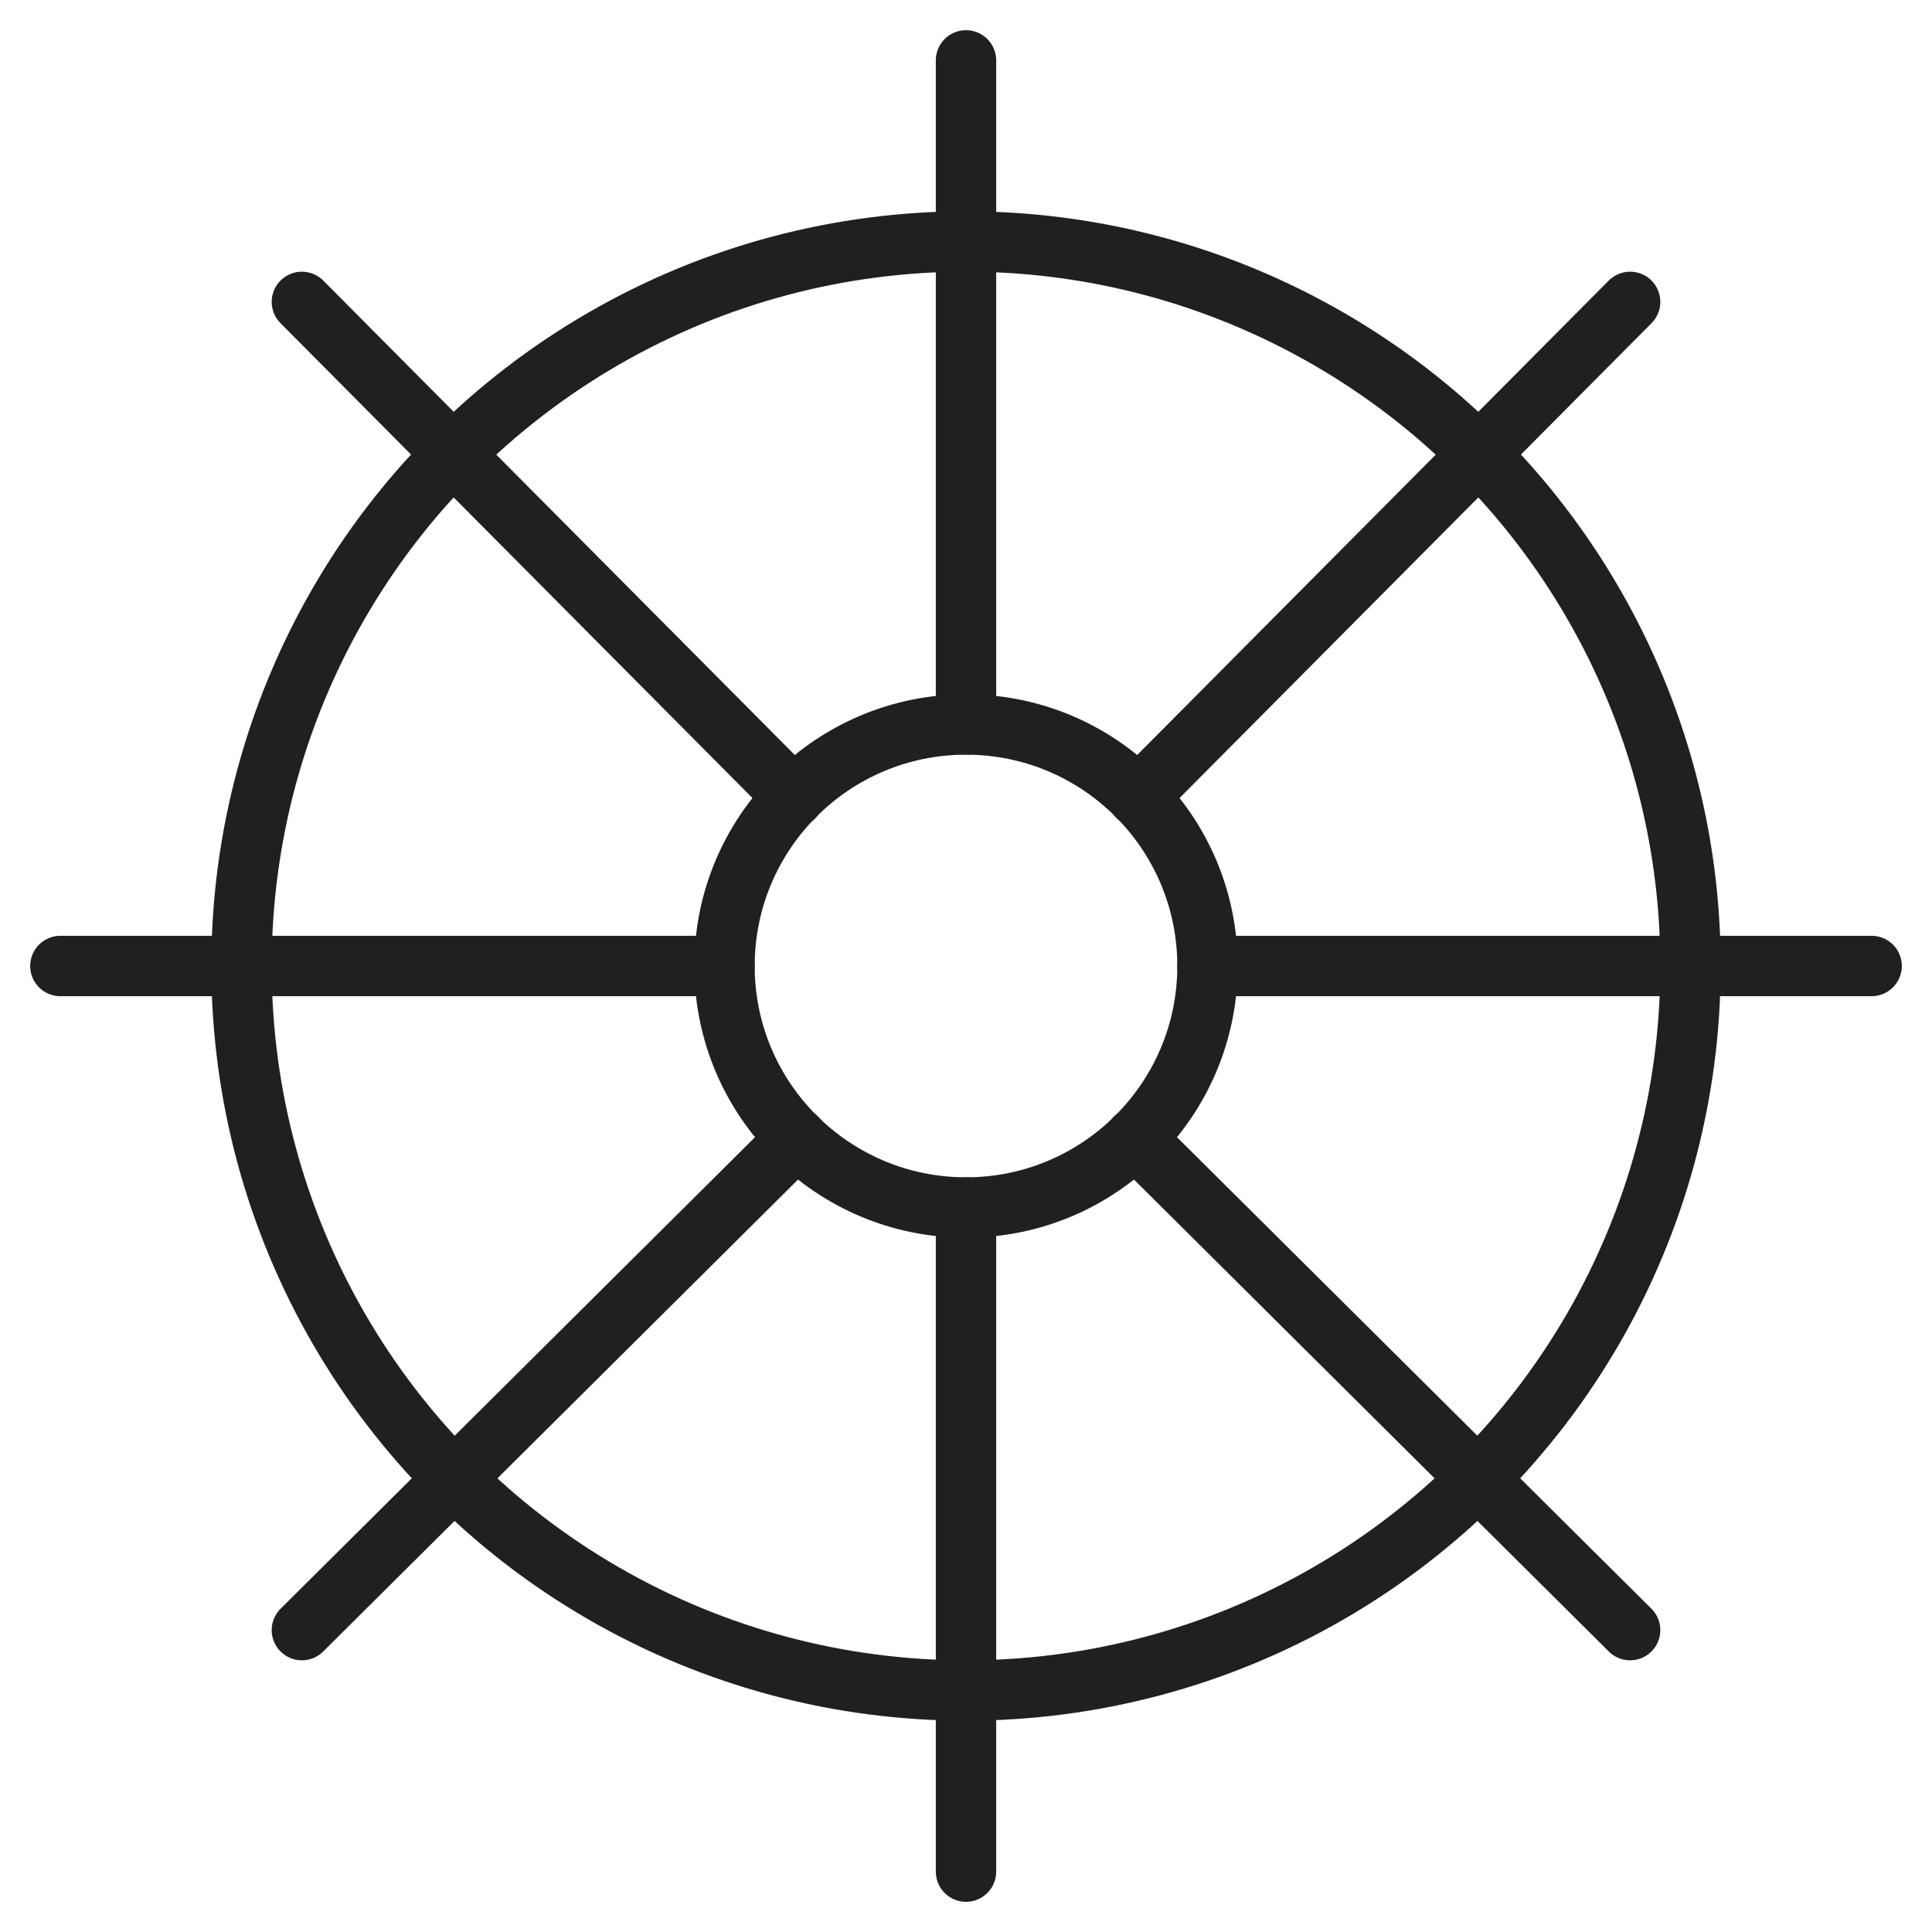 <svg xmlns="http://www.w3.org/2000/svg" viewBox="0 0 64 64" aria-labelledby="title"
aria-describedby="desc" role="img" xmlns:xlink="http://www.w3.org/1999/xlink">
  <title>Boat Wheel</title>
  <desc>A line styled icon from Orion Icon Library.</desc>
  <circle data-name="layer2"
  cx="32" cy="32" r="24" fill="none" stroke="#202020" stroke-linecap="round"
  stroke-linejoin="round" stroke-width="2"></circle>
  <circle data-name="layer1" cx="32" cy="32" r="8" fill="none"
  stroke="#202020" stroke-linecap="round" stroke-linejoin="round" stroke-width="2"></circle>
  <path data-name="layer1" fill="none" stroke="#202020" stroke-linecap="round"
  stroke-linejoin="round" stroke-width="2" d="M10 10l16.3 16.4m11.3 11.3L54 54m-44 0l16.4-16.3m11.3-11.3L54 10M2 32h22m16 0h22M32 62V40m0-16V2"></path>
</svg>